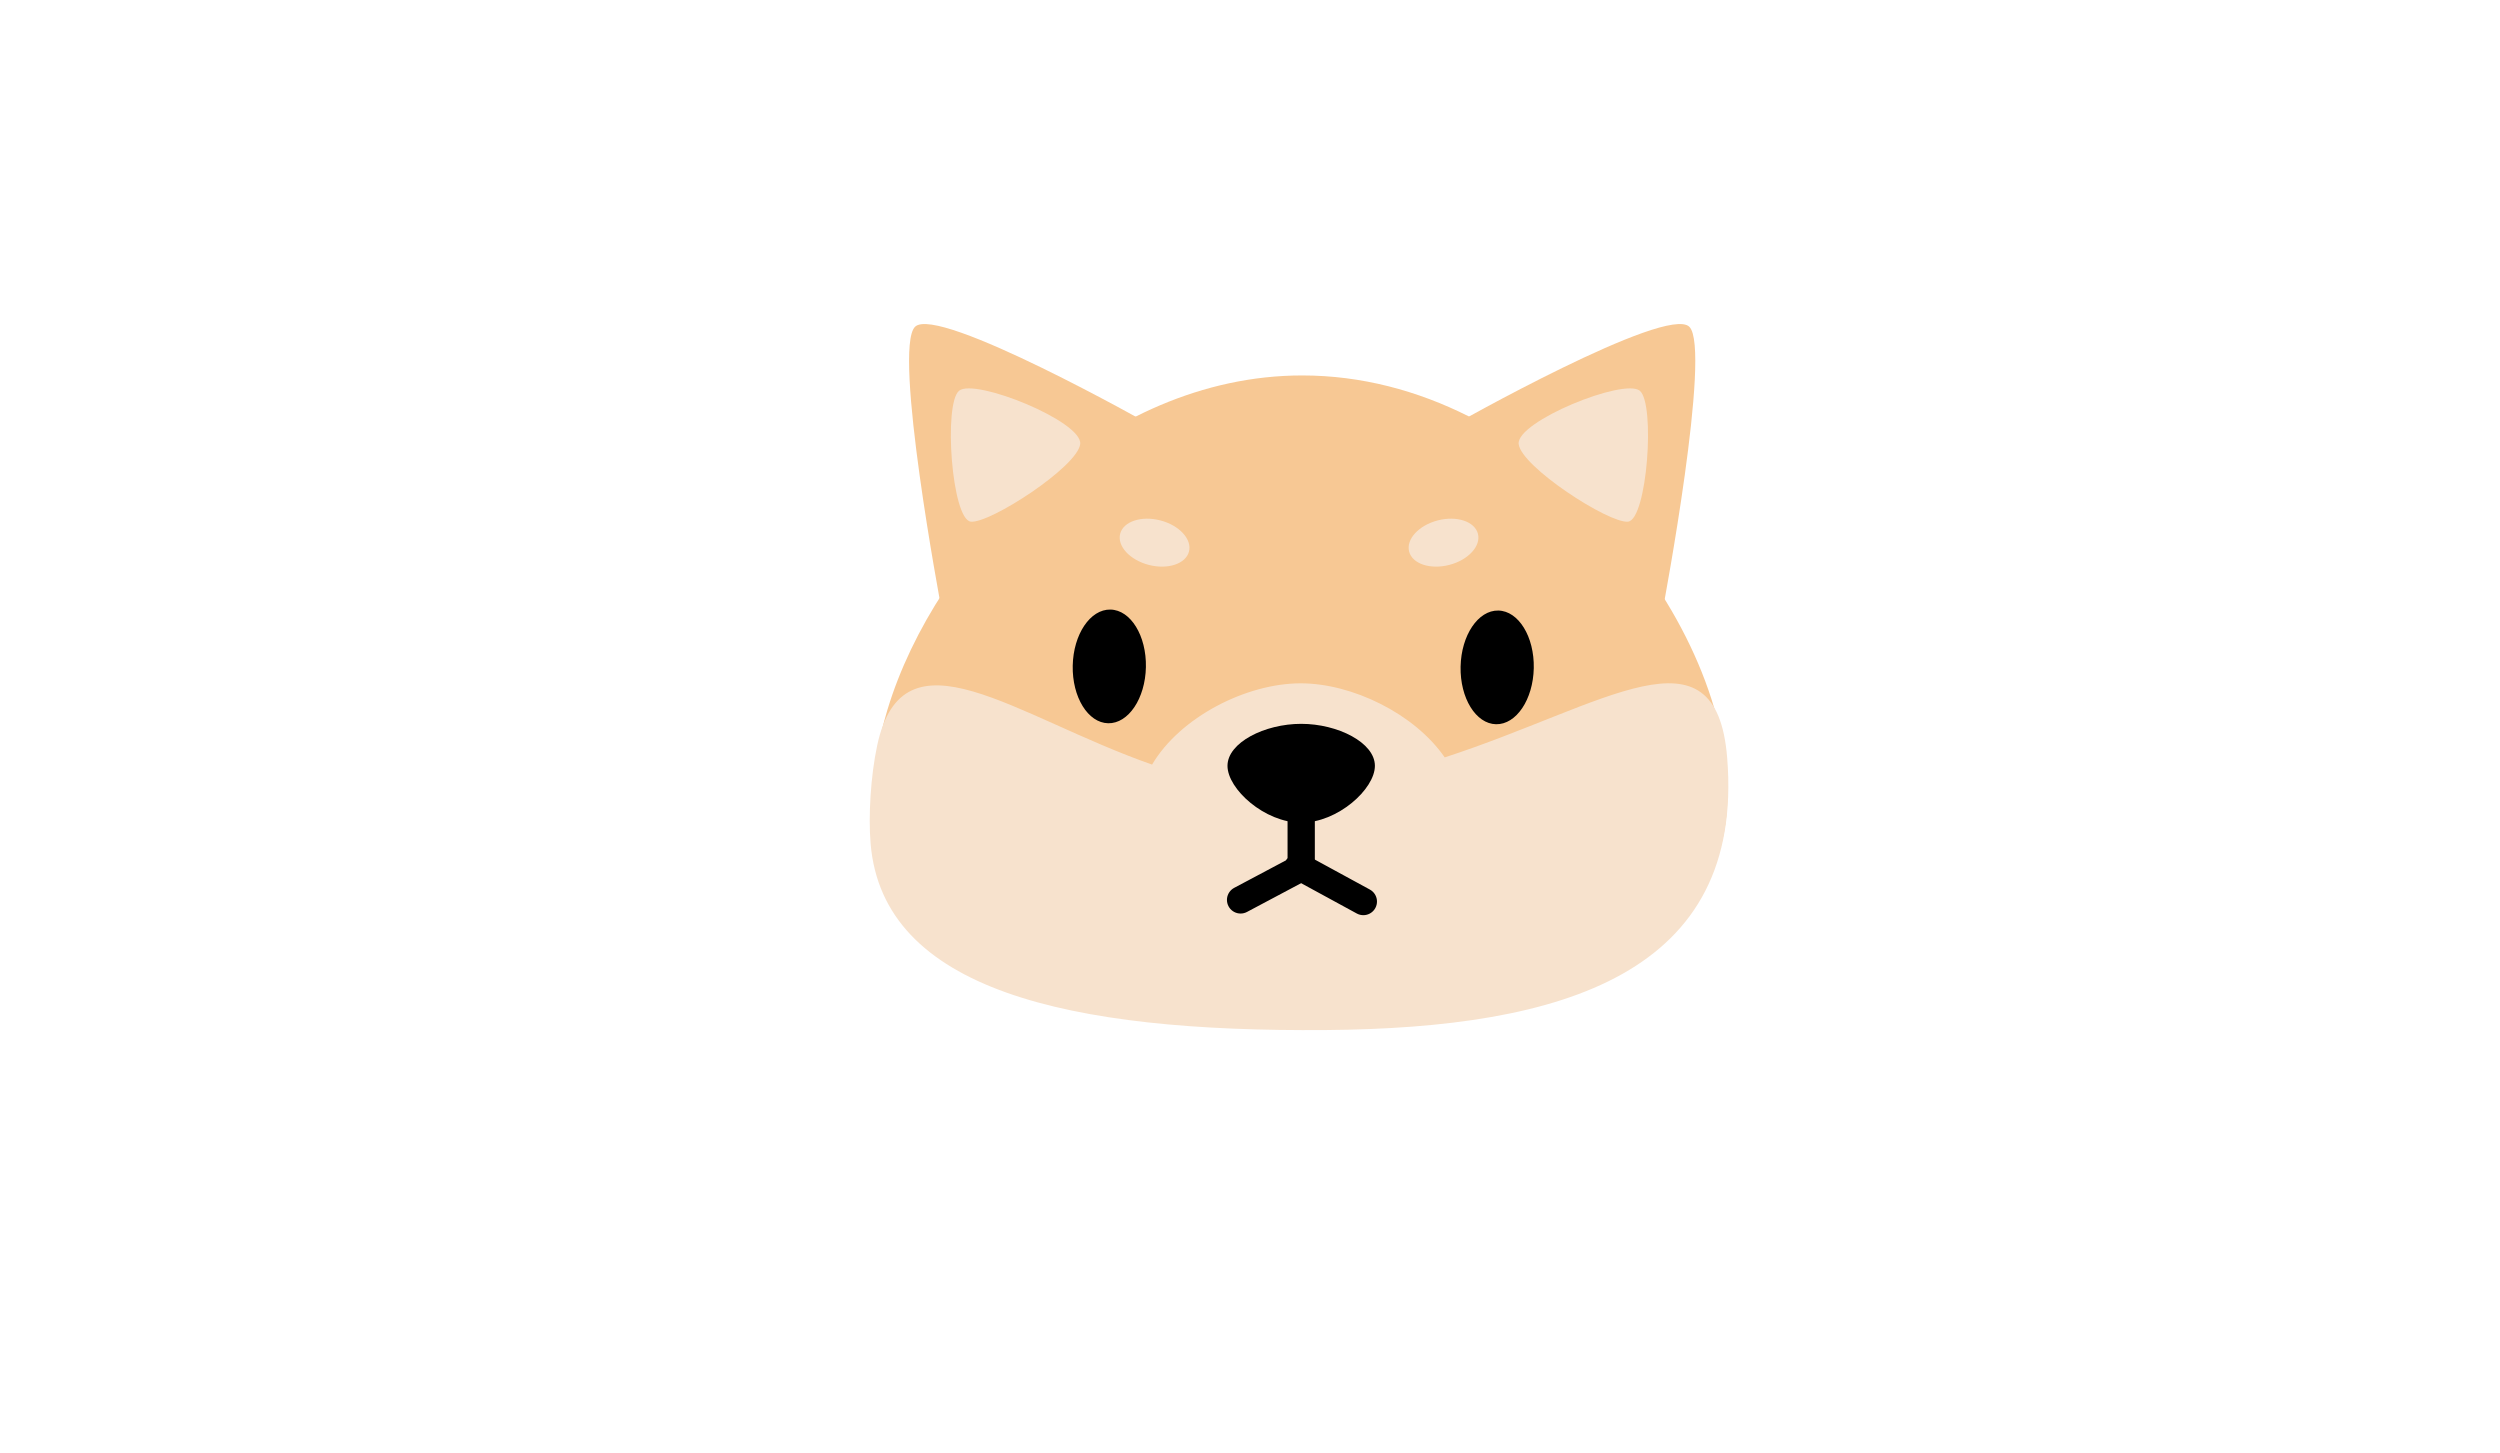 <svg width="733" height="426" viewBox="0 0 733 426" fill="none" xmlns="http://www.w3.org/2000/svg">
<rect width="733" height="426" fill="white"/>
<g clip-path="url(#clip0)">
<path d="M260.2 208.09C274.31 161.37 323.4 110.08 381.8 110.08C451.21 110.08 506.48 181.52 506.48 232.65C506.48 283.78 451.21 300.22 381.8 300.22C312.39 300.22 256.13 284.77 256.13 233.65C256.13 225.54 257.54 216.9 260.2 208.09Z" fill="#F7C894"/>
<path d="M329.77 177.66L275.89 177.74C275.89 177.74 261.7 102.39 268.28 95.82C274.86 89.25 337.69 124.78 337.69 124.78L329.77 177.66Z" fill="#F7C894"/>
<path d="M433.83 177.66L487.71 177.74C487.71 177.74 501.9 102.39 495.32 95.82C488.74 89.25 425.91 124.78 425.91 124.78L433.83 177.66Z" fill="#F7C894"/>
<path d="M506.41 222.2C503.16 181.97 470.86 206.68 423.59 222.07C414.73 209.24 396.44 200.35 381.36 200.35C365.46 200.35 346.01 210.23 337.79 224.18C297.46 210.04 264.8 182.99 257.2 218.52C255.27 227.52 254.58 239.25 255.26 247.33C258.86 290.28 313.18 302.63 388.83 302.01C458.55 301.45 511.51 285.31 506.41 222.2Z" fill="#F7E2CD"/>
<path d="M403.12 224.54C403.12 231.34 392.24 241.21 381.51 241.21C370.78 241.21 359.9 231.34 359.9 224.54C359.9 217.74 370.78 212.23 381.51 212.23C392.24 212.23 403.12 217.74 403.12 224.54Z" fill="black"/>
<path d="M348.611 161.717C349.543 158.113 345.782 154.023 340.21 152.582C334.638 151.141 329.365 152.894 328.433 156.498C327.501 160.102 331.263 164.192 336.834 165.633C342.406 167.074 347.679 165.321 348.611 161.717Z" fill="#F7E2CD"/>
<path d="M424.929 165.633C430.501 164.192 434.262 160.102 433.33 156.498C432.398 152.894 427.126 151.14 421.554 152.581C415.982 154.022 412.221 158.112 413.153 161.716C414.085 165.32 419.358 167.074 424.929 165.633Z" fill="#F7E2CD"/>
<path d="M284.66 152.95C279.04 152.38 276.59 118.33 281.21 114.56C285.83 110.79 317.4 123.56 316.72 130.17C316.04 136.78 290.28 153.52 284.66 152.95Z" fill="#F7E2CD"/>
<path d="M477.33 152.95C482.95 152.38 485.4 118.33 480.78 114.56C476.16 110.79 444.59 123.56 445.27 130.17C445.94 136.79 471.71 153.52 477.33 152.95Z" fill="#F7E2CD"/>
<path d="M381.51 233.98V252.91L379.7 255.37L363.74 263.85" stroke="black" stroke-width="8" stroke-miterlimit="10" stroke-linecap="round" stroke-linejoin="round"/>
<path d="M383.08 255.26L399.73 264.33" stroke="black" stroke-width="8" stroke-miterlimit="10" stroke-linecap="round" stroke-linejoin="round"/>
<path d="M335.978 195.608C336.164 186.403 331.512 178.844 325.587 178.725C319.662 178.605 314.708 185.97 314.522 195.174C314.336 204.379 318.989 211.938 324.914 212.058C330.838 212.178 335.792 204.813 335.978 195.608Z" fill="black"/>
<path d="M449.702 195.894C449.888 186.689 445.236 179.13 439.311 179.011C433.386 178.891 428.432 186.256 428.246 195.461C428.06 204.665 432.713 212.224 438.637 212.344C444.562 212.464 449.516 205.099 449.702 195.894Z" fill="black"/>
</g>
<defs>
<clipPath id="clip0">
<rect width="251.75" height="207.04" fill="white" transform="translate(255 95)"/>
</clipPath>
</defs>
</svg>
